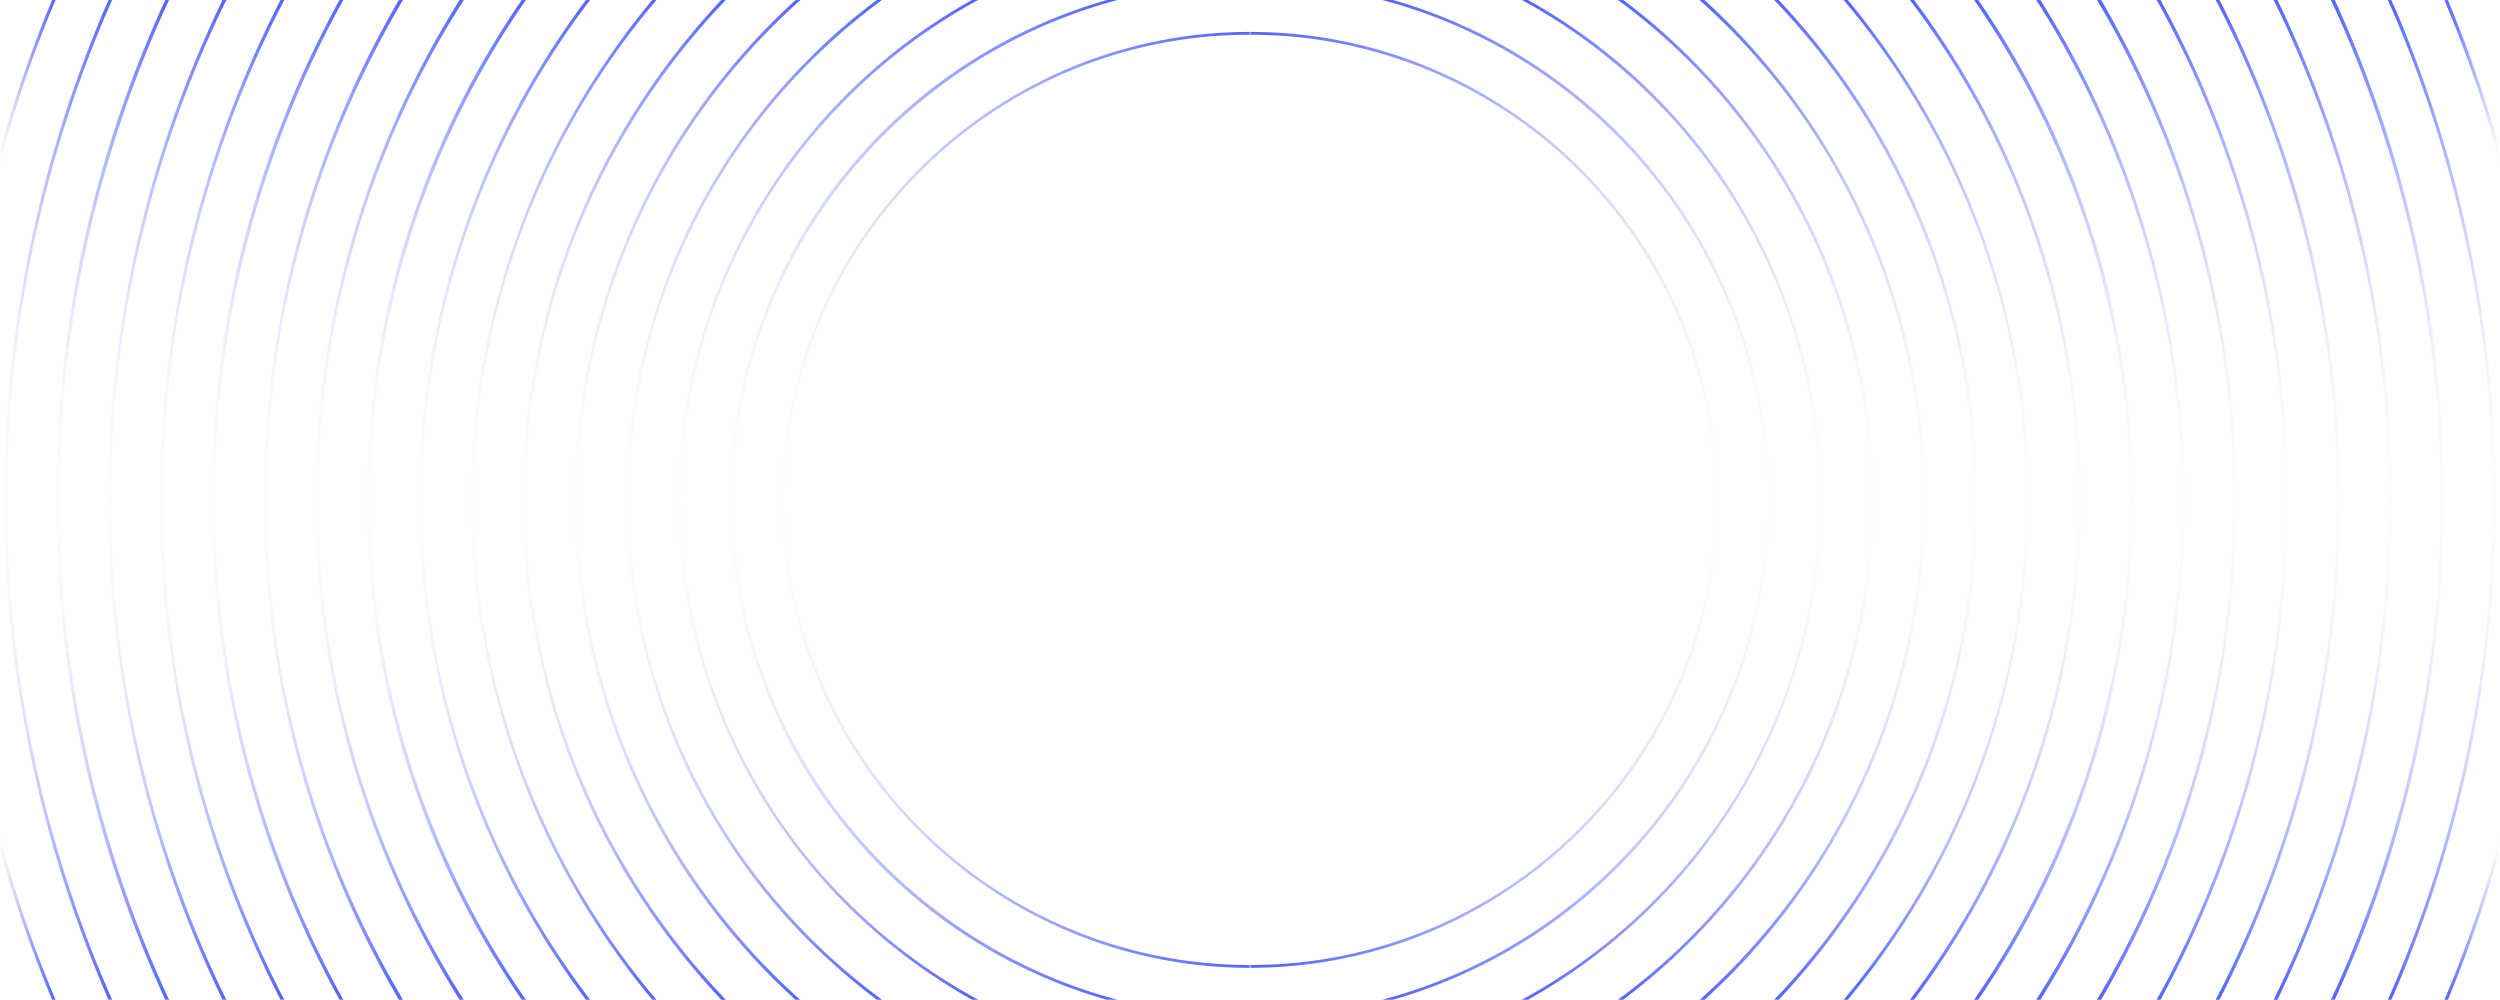 <svg id="Layer_1" data-name="Layer 1" xmlns="http://www.w3.org/2000/svg" xmlns:xlink="http://www.w3.org/1999/xlink" viewBox="0 0 720.2 288"><defs><style>.cls-1{fill:url(#linear-gradient);}.cls-2{fill:url(#linear-gradient-2);}.cls-3{fill:url(#linear-gradient-3);}.cls-4{fill:url(#linear-gradient-4);}.cls-5{fill:url(#linear-gradient-5);}.cls-6{fill:url(#linear-gradient-6);}.cls-7{fill:url(#linear-gradient-7);}.cls-8{fill:url(#linear-gradient-8);}.cls-9{fill:url(#linear-gradient-9);}.cls-10{fill:url(#linear-gradient-10);}.cls-11{fill:url(#linear-gradient-11);}.cls-12{fill:url(#linear-gradient-12);}.cls-13{fill:url(#linear-gradient-13);}.cls-14{fill:url(#linear-gradient-14);}.cls-15{fill:url(#linear-gradient-15);}.cls-16{fill:url(#linear-gradient-16);}.cls-17{fill:url(#linear-gradient-17);}.cls-18{fill:url(#linear-gradient-18);}.cls-19{fill:url(#linear-gradient-19);}.cls-20{fill:url(#linear-gradient-20);}.cls-21{fill:url(#linear-gradient-21);}.cls-22{fill:url(#linear-gradient-22);}.cls-23{fill:url(#linear-gradient-23);}.cls-24{fill:url(#linear-gradient-24);}.cls-25{fill:url(#linear-gradient-25);}.cls-26{fill:url(#linear-gradient-26);}.cls-27{fill:url(#linear-gradient-27);}.cls-28{fill:url(#linear-gradient-28);}.cls-29{fill:url(#linear-gradient-29);}.cls-30{fill:url(#linear-gradient-30);}.cls-31{fill:url(#linear-gradient-31);}.cls-32{fill:url(#linear-gradient-32);}.cls-33{fill:url(#linear-gradient-33);}.cls-34{fill:url(#linear-gradient-34);}.cls-35{fill:url(#linear-gradient-35);}.cls-36{fill:url(#linear-gradient-36);}</style><linearGradient id="linear-gradient" y1="25.25" x2="16" y2="25.25" gradientTransform="matrix(1, 0, 0, -1, 0, 290)" gradientUnits="userSpaceOnUse"><stop offset="0" stop-color="#5262fc" stop-opacity="0"/><stop offset="1" stop-color="#5262fc"/></linearGradient><linearGradient id="linear-gradient-2" y1="266.7" y2="266.7" xlink:href="#linear-gradient"/><linearGradient id="linear-gradient-3" x1="1.23" y1="146" x2="32.25" y2="146" xlink:href="#linear-gradient"/><linearGradient id="linear-gradient-4" x1="16.17" y1="146" x2="48.67" y2="146" xlink:href="#linear-gradient"/><linearGradient id="linear-gradient-5" x1="31.1" y1="146" x2="65.2" y2="146" xlink:href="#linear-gradient"/><linearGradient id="linear-gradient-6" x1="46" y1="146" x2="81.9" y2="146" xlink:href="#linear-gradient"/><linearGradient id="linear-gradient-7" x1="61" y1="146" x2="98.9" y2="146" xlink:href="#linear-gradient"/><linearGradient id="linear-gradient-8" x1="75.9" y1="146" x2="116.1" y2="146" xlink:href="#linear-gradient"/><linearGradient id="linear-gradient-9" x1="90.8" y1="146" x2="133.6" y2="146" xlink:href="#linear-gradient"/><linearGradient id="linear-gradient-10" x1="105.76" y1="146" x2="151.56" y2="146" xlink:href="#linear-gradient"/><linearGradient id="linear-gradient-11" x1="120.7" y1="146" x2="170" y2="146" xlink:href="#linear-gradient"/><linearGradient id="linear-gradient-12" x1="135.63" y1="146" x2="189.08" y2="146" xlink:href="#linear-gradient"/><linearGradient id="linear-gradient-13" x1="150.56" y1="146" x2="209.16" y2="146" xlink:href="#linear-gradient"/><linearGradient id="linear-gradient-14" x1="165.5" y1="146" x2="230.6" y2="146" xlink:href="#linear-gradient"/><linearGradient id="linear-gradient-15" x1="180.4" y1="146" x2="254.1" y2="146" xlink:href="#linear-gradient"/><linearGradient id="linear-gradient-16" x1="195.4" y1="146" x2="281.8" y2="146" xlink:href="#linear-gradient"/><linearGradient id="linear-gradient-17" x1="210.3" y1="146" x2="322" y2="146" xlink:href="#linear-gradient"/><linearGradient id="linear-gradient-18" x1="225.2" y1="146" x2="360" y2="146" xlink:href="#linear-gradient"/><linearGradient id="linear-gradient-19" x1="704.2" y1="25.25" x2="720.2" y2="25.25" gradientTransform="matrix(1, 0, 0, -1, 0, 290)" gradientUnits="userSpaceOnUse"><stop offset="0" stop-color="#5262fc"/><stop offset="1" stop-color="#5262fc" stop-opacity="0"/></linearGradient><linearGradient id="linear-gradient-20" x1="704.2" y1="266.7" x2="720.2" y2="266.7" xlink:href="#linear-gradient-19"/><linearGradient id="linear-gradient-21" x1="687.95" y1="146" x2="718.97" y2="146" xlink:href="#linear-gradient-19"/><linearGradient id="linear-gradient-22" x1="671.54" y1="146" x2="704.04" y2="146" xlink:href="#linear-gradient-19"/><linearGradient id="linear-gradient-23" x1="655" y1="146" x2="689.1" y2="146" xlink:href="#linear-gradient-19"/><linearGradient id="linear-gradient-24" x1="638.3" y1="146" x2="674.2" y2="146" xlink:href="#linear-gradient-19"/><linearGradient id="linear-gradient-25" x1="621.3" y1="146" x2="659.2" y2="146" xlink:href="#linear-gradient-19"/><linearGradient id="linear-gradient-26" x1="604.1" y1="146" x2="644.3" y2="146" xlink:href="#linear-gradient-19"/><linearGradient id="linear-gradient-27" x1="586.6" y1="146" x2="629.4" y2="146" xlink:href="#linear-gradient-19"/><linearGradient id="linear-gradient-28" x1="568.7" y1="146" x2="614.5" y2="146" xlink:href="#linear-gradient-19"/><linearGradient id="linear-gradient-29" x1="550.2" y1="146" x2="599.5" y2="146" xlink:href="#linear-gradient-19"/><linearGradient id="linear-gradient-30" x1="531.1" y1="146" x2="584.56" y2="146" xlink:href="#linear-gradient-19"/><linearGradient id="linear-gradient-31" x1="511.1" y1="146" x2="569.7" y2="146" xlink:href="#linear-gradient-19"/><linearGradient id="linear-gradient-32" x1="489.67" y1="146" x2="554.77" y2="146" xlink:href="#linear-gradient-19"/><linearGradient id="linear-gradient-33" x1="466.1" y1="146" x2="539.8" y2="146" xlink:href="#linear-gradient-19"/><linearGradient id="linear-gradient-34" x1="438.4" y1="146" x2="524.8" y2="146" xlink:href="#linear-gradient-19"/><linearGradient id="linear-gradient-35" x1="398.2" y1="146" x2="509.8" y2="146" xlink:href="#linear-gradient-19"/><linearGradient id="linear-gradient-36" x1="360.2" y1="146" x2="495" y2="146" xlink:href="#linear-gradient-19"/></defs><title>line4</title><path class="cls-1" d="M0,244.8A367.78,367.78,0,0,0,15,288h1A364.08,364.08,0,0,1,0,241.5Z"/><path class="cls-2" d="M15,0A375.76,375.76,0,0,0,0,43.3v3.3A365.51,365.51,0,0,1,16,0Z"/><path class="cls-3" d="M32.3,0h-1c-.6,1.4-1.3,2.8-1.9,4.3a360.13,360.13,0,0,0,0,279.4c.6,1.4,1.2,2.9,1.9,4.3h1a357.33,357.33,0,0,1,0-288Z"/><path class="cls-4" d="M48.7,0H47.6A342.26,342.26,0,0,0,16.2,144,342.26,342.26,0,0,0,47.6,288h1.1a342.92,342.92,0,0,1,0-288Z"/><path class="cls-5" d="M65.2,0H64.1a330.68,330.68,0,0,0,0,288h1.1a328,328,0,0,1,0-288Z"/><path class="cls-6" d="M81.9,0H80.8a315.33,315.33,0,0,0,0,288h1.1a312.93,312.93,0,0,1,0-288Z"/><path class="cls-7" d="M98.9,0H97.8A296.55,296.55,0,0,0,61,144,297.66,297.66,0,0,0,97.8,288h1.1a298,298,0,0,1,0-288Z"/><path class="cls-8" d="M116.1,0h-1.2a285.35,285.35,0,0,0,0,288h1.2a282.85,282.85,0,0,1,0-288Z"/><path class="cls-9" d="M133.6,0h-1.2a270,270,0,0,0,0,288h1.2a267.86,267.86,0,0,1,0-288Z"/><path class="cls-10" d="M151.5,0h-1.2a252.34,252.34,0,0,0-44.6,144,252.34,252.34,0,0,0,44.6,144h1.2a252.9,252.9,0,0,1,0-288Z"/><path class="cls-11" d="M170,0h-1.2a239.6,239.6,0,0,0,0,288H170A238,238,0,0,1,170,0Z"/><path class="cls-12" d="M189.1,0h-1.2a224.72,224.72,0,0,0,0,288h1.2a223.09,223.09,0,0,1,0-288Z"/><path class="cls-13" d="M209.1,0h-1.3a209.59,209.59,0,0,0,0,288h1.3a208.28,208.28,0,0,1,0-288Z"/><path class="cls-14" d="M166.3,144A193.11,193.11,0,0,1,230.6,0h-1.4c-2.3,2.1-4.5,4.2-6.7,6.4a194.71,194.71,0,0,0-.1,275.2c2.2,2.2,4.5,4.3,6.7,6.4h1.4A193.38,193.38,0,0,1,166.3,144Z"/><path class="cls-15" d="M181.2,144A178.66,178.66,0,0,1,254.1,0h-1.5A174.23,174.23,0,0,0,233,17a179.62,179.62,0,0,0,0,254,185,185,0,0,0,19.6,17h1.5A178.66,178.66,0,0,1,181.2,144Z"/><path class="cls-16" d="M196.1,144A164,164,0,0,1,281.8,0H280a164.77,164.77,0,0,0-36.4,260.4A166.48,166.48,0,0,0,280,288h1.8A164,164,0,0,1,196.1,144Z"/><path class="cls-17" d="M211.1,144C211.1,75,258.2,16.9,322,0h-3.1a149.77,149.77,0,0,0-.1,288h3.1C258.2,271.1,211.1,213,211.1,144Z"/><path class="cls-18" d="M225.2,144c0,74.3,60.5,134.8,134.8,134.8V278a134,134,0,0,1,0-268V9.2C285.7,9.2,225.2,69.7,225.2,144Z"/><path class="cls-19" d="M720.2,244.8a367.78,367.78,0,0,1-15,43.2h-1a364.08,364.08,0,0,0,16-46.5Z"/><path class="cls-20" d="M705.2,0a375.76,375.76,0,0,1,15,43.3v3.3A369.49,369.49,0,0,0,704.2.1Z"/><path class="cls-21" d="M687.9,0h1c.6,1.4,1.3,2.8,1.9,4.3a360.13,360.13,0,0,1,0,279.4c-.6,1.4-1.2,2.9-1.9,4.3h-1a357.33,357.33,0,0,0,0-288Z"/><path class="cls-22" d="M671.5,0h1.1A342.26,342.26,0,0,1,704,144a342.26,342.26,0,0,1-31.4,144h-1.1a342.92,342.92,0,0,0,0-288Z"/><path class="cls-23" d="M655,0h1.1a330.68,330.68,0,0,1,0,288H655A328,328,0,0,0,655,0Z"/><path class="cls-24" d="M638.3,0h1.1a315.33,315.33,0,0,1,0,288h-1.1a312.93,312.93,0,0,0,0-288Z"/><path class="cls-25" d="M621.3,0h1.1a300.14,300.14,0,0,1,0,288h-1.1a298,298,0,0,0,0-288Z"/><path class="cls-26" d="M604.1,0h1.2a285.35,285.35,0,0,1,0,288h-1.2a282.85,282.85,0,0,0,0-288Z"/><path class="cls-27" d="M586.6,0h1.2a270,270,0,0,1,0,288h-1.2a267.86,267.86,0,0,0,0-288Z"/><path class="cls-28" d="M568.7,0h1.2a252.34,252.34,0,0,1,44.6,144,252.34,252.34,0,0,1-44.6,144h-1.2a252.9,252.9,0,0,0,0-288Z"/><path class="cls-29" d="M550.2,0h1.2a239.6,239.6,0,0,1,0,288h-1.2a238,238,0,0,0,0-288Z"/><path class="cls-30" d="M531.1,0h1.2a224.72,224.72,0,0,1,0,288h-1.2a223.09,223.09,0,0,0,0-288Z"/><path class="cls-31" d="M511.1,0h1.3a209.59,209.59,0,0,1,0,288h-1.3a208.28,208.28,0,0,0,0-288Z"/><path class="cls-32" d="M553.9,144A193.11,193.11,0,0,0,489.6,0H491c2.3,2.1,4.5,4.2,6.7,6.4a194.71,194.71,0,0,1,.1,275.2c-2.2,2.2-4.5,4.3-6.7,6.4h-1.4A193.38,193.38,0,0,0,553.9,144Z"/><path class="cls-33" d="M539,144A178.66,178.66,0,0,0,466.1,0h1.5a174.23,174.23,0,0,1,19.6,17,179.62,179.62,0,0,1,0,254,185,185,0,0,1-19.6,17h-1.5A178.66,178.66,0,0,0,539,144Z"/><path class="cls-34" d="M524.1,144A164,164,0,0,0,438.4,0h1.8a164.77,164.77,0,0,1,36.4,260.4A166.48,166.48,0,0,1,440.2,288h-1.8A164,164,0,0,0,524.1,144Z"/><path class="cls-35" d="M509.1,144C509.1,75,462,16.9,398.2,0h3.1a149.79,149.79,0,0,1,0,288h-3.1C462,271.1,509.1,213,509.1,144Z"/><path class="cls-36" d="M495,144c0,74.3-60.5,134.8-134.8,134.8V278a134,134,0,0,0,0-268V9.2C434.5,9.2,495,69.7,495,144Z"/></svg>